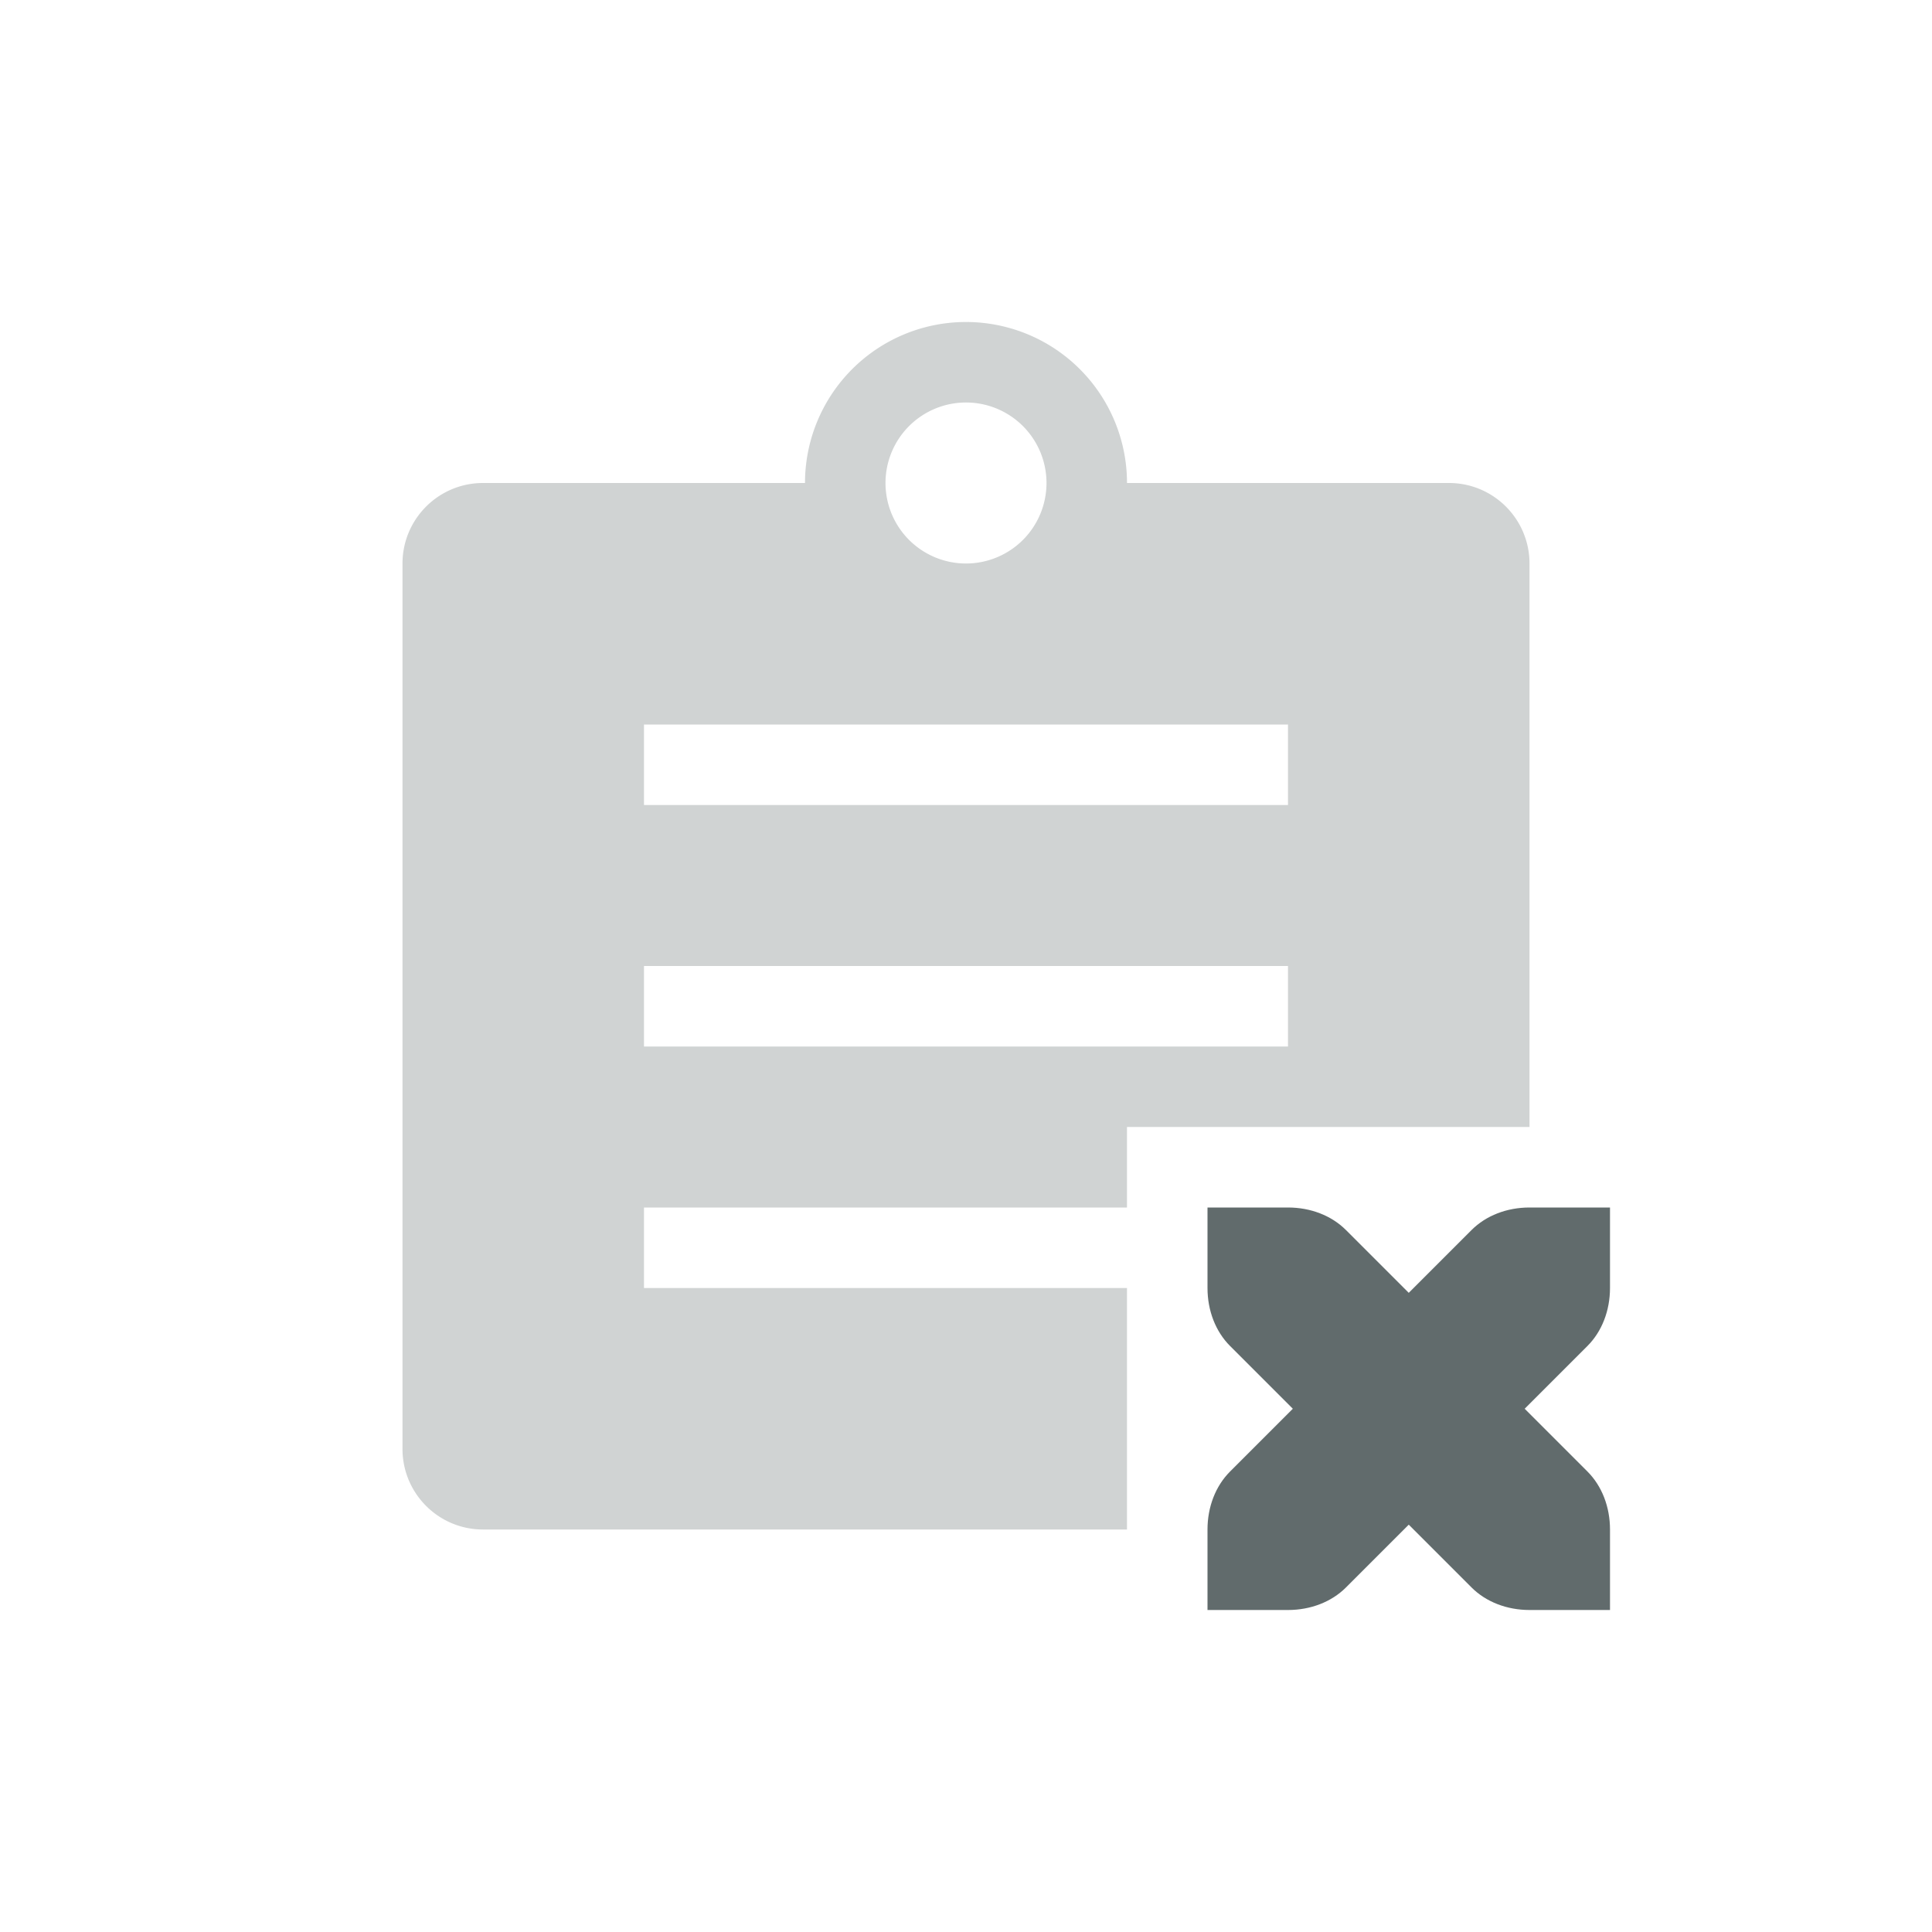 <svg xmlns="http://www.w3.org/2000/svg" width="24" height="24" version="1.1" viewBox="0 0 24 24">
 <defs>
  <style id="current-color-scheme" type="text/css">
   .ColorScheme-Text { color:#616b6c; } .ColorScheme-Highlight { color:#5294e2; }
  </style>
 </defs>
 <path style="opacity:0.3;fill:currentColor" class="ColorScheme-Text" d="M 12,4 A 2,2 0 0 0 10,6 H 6 C 5.446,6 5,6.45 5,7 v 11 c 0,0.55 0.446,1 1,1 h 8 V 16 H 8 v -1 h 6 v -1 h 5 V 7 C 19,6.45 18.554,6 18,6 H 14 A 2,2 0 0 0 12,4 Z m 0,1 A 1,1 0 0 1 13,6 1,1 0 0 1 12,7 1,1 0 0 1 11,6 1,1 0 0 1 12,5 Z M 8,9 h 8 v 1 H 8 Z m 0,3 h 8 v 1 H 8 Z"/>
 <path style="fill:currentColor" class="ColorScheme-Text" d="m 15,15 v 1 c 0,0.28 0.1,0.54 0.28,0.72 l 0.78,0.78 -0.78,0.78 C 15.1,18.46 15,18.72 15,19 v 1 h 1 c 0.28,0 0.54,-0.1 0.72,-0.28 l 0.78,-0.78 0.78,0.78 C 18.46,19.9 18.72,20 19,20 h 1 v -1 c 0,-0.28 -0.1,-0.54 -0.28,-0.72 L 18.94,17.5 19.72,16.72 C 19.9,16.54 20,16.28 20,16 v -1 h -1 c -0.28,0 -0.54,0.1 -0.72,0.28 L 17.5,16.06 16.72,15.28 C 16.54,15.1 16.28,15 16,15 Z"/>
</svg>
